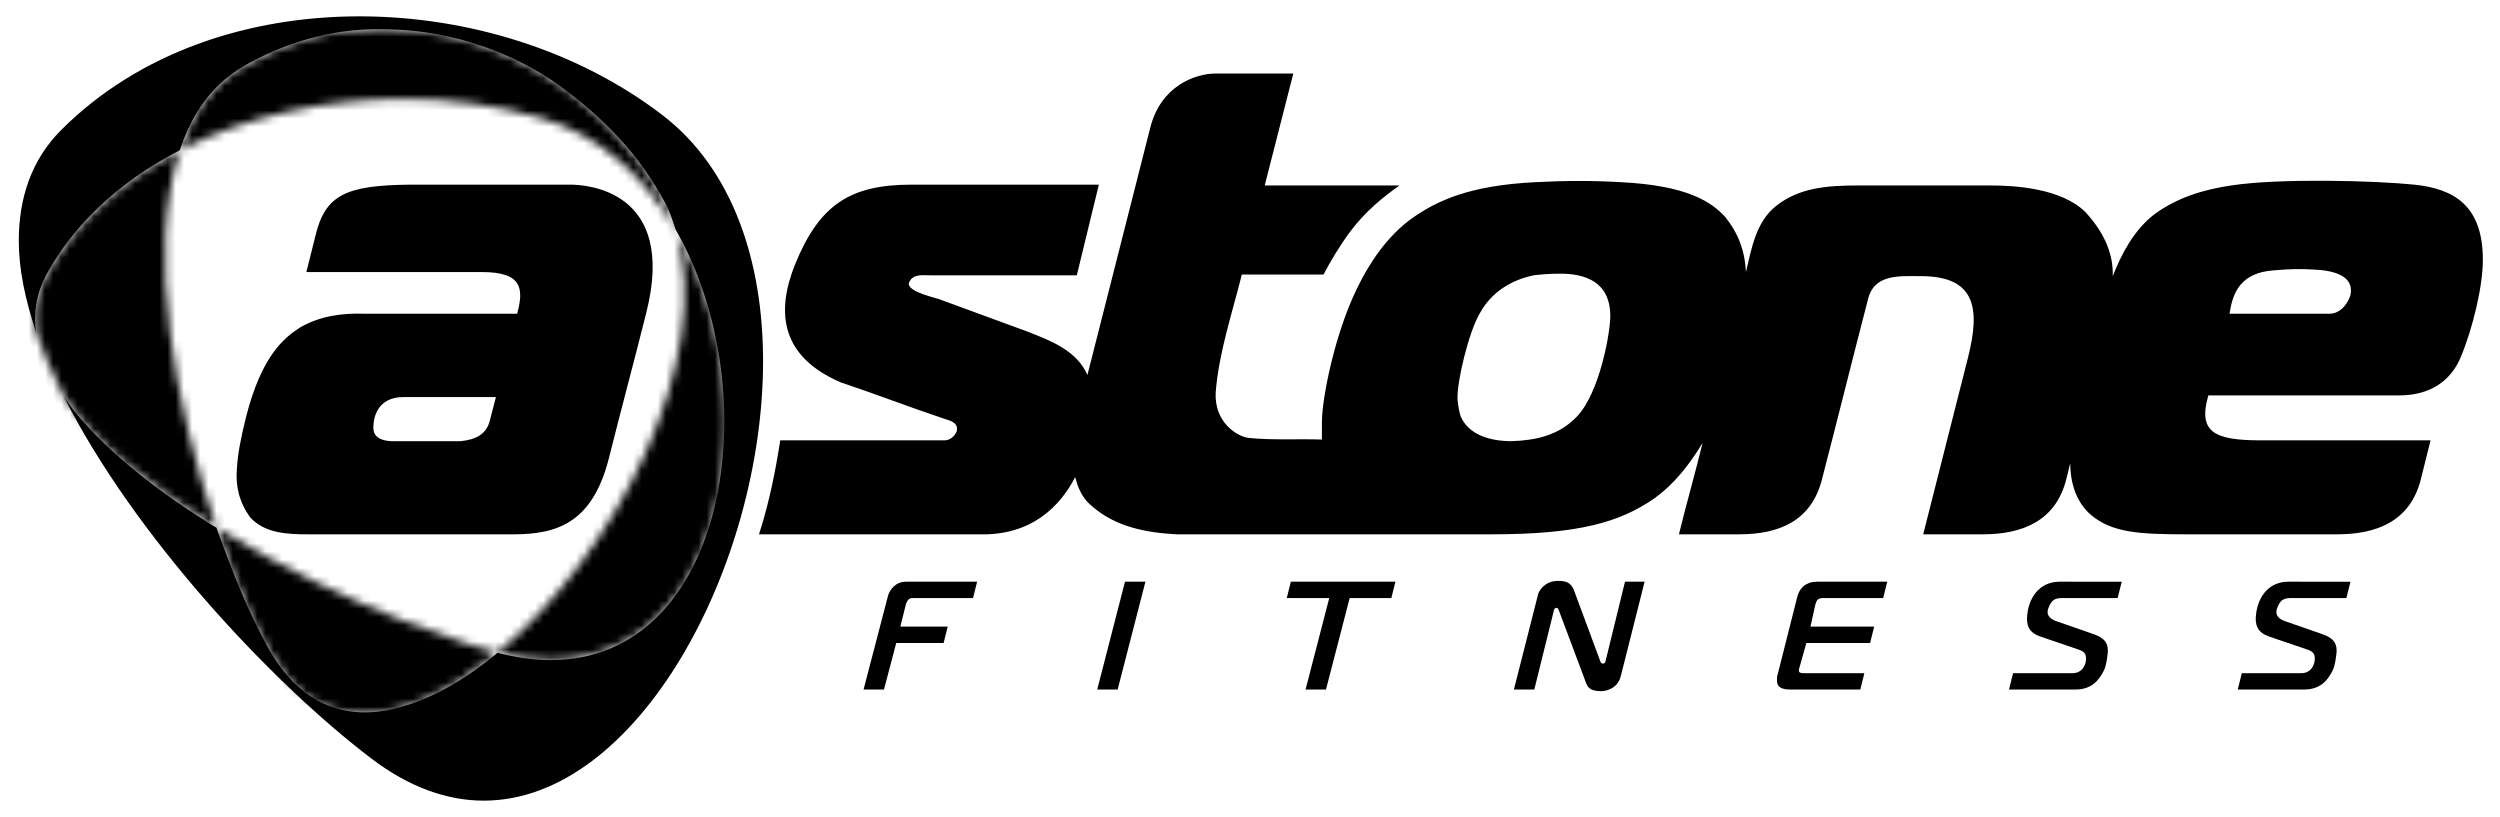<svg viewBox="0 0 306 100" xmlns="http://www.w3.org/2000/svg" xmlns:xlink="http://www.w3.org/1999/xlink"><defs><path id="a" d="m22 18.4c-7 3.6-12.7 8.7-16.2 15-1 1.8-1.5 3.6-1.5 5.4 0 .6 0 1.2.1 1.8.9 2.6 2 5.2 3.4 7.9 3.9 6 10.8 11.2 18.7 16.1-5.1-14.8-8.6-33.8-4.5-46.2zm60.7 9.7c4.9 15.8-7.5 39.9-21.8 51.8 2.3.6 4.5.9 6.5.9 14.2 0 21.4-13.8 21.4-29 0-8.1-2.1-16.8-6.1-23.7z"/><path id="b" d="m46.8 3.5c-6.5 0-11.4 1.4-16.7 4.4-4 2.2-6.6 5.9-8.1 10.5 8.1-4.2 17.8-6.3 27.5-6.3 5.7 0 11.3.8 16.6 2.3 7.3 2.1 12.8 7.2 16.6 13.7 0-2.9-11.9-24.6-35.9-24.6zm-20.3 61.1c6.3 18.3 10.5 22.7 18.2 22.7 5.1 0 10.8-2.9 16.2-7.4-1.7-.4-17.7-5-34.4-15.3z"/><mask id="m"><use xlink:href="#b" fill="#555" /><use xlink:href="#a" fill="#333" /></mask></defs><g id="figure"><rect id="r1" x="0" y="0" width="306" height="100" mask="url(#m)"/><path d="m140.8 15.6-7.7 30.3c-1.3-3-4.5-4.2-7.3-5.3l-10.9-4c-1.4-.4-4.1-1.1-3.6-2.1s1.6-.8 2.7-.8h17.8l2.7-11.1h-22.9c-7.5 0-11.3 2.4-14.3 9.8-2.4 6-1.6 11.3 5.6 14.4 4.2 1.4 8.6 3.1 12.8 4.5 1.1.3 1.6.7 1.4 1.5-.3.7-.9 1.1-1.5 1.1h-20.1c-.6 3.9-1.4 7.8-2.6 11.5h26.9c6.5.2 10-3.5 11.8-7 .1.2.4 2.2 2 3.5 2.9 2.6 6.7 3.3 10.4 3.5h38.6c10.7 0 15.7-1.5 19.9-4.4 1.2-.9 3.3-2.5 5.9-6.8-.9 3.7-2 7.5-2.9 11.2h7.4c4.8 0 8.8-1.6 10.1-6.7 1.9-7.3 3.7-14.6 5.6-21.9.7-3.3 3.8-3 6.5-3 6.7 0 7.3 3.9 5.8 9.9-1.8 7.2-3.7 14.5-5.5 21.7h7.3c4.8 0 8.9-1.6 10.2-6.7.2-.7.3-1.3.5-2 0 2.7.9 4.9 2.5 6.3 2.6 2.2 5.9 2.4 11.7 2.4h18.5c4.8 0 8.9-1.6 10.2-6.7.4-1.6.8-3.2 1.2-4.8h-20.7c-5.8 0-7.8-1-6.5-5.5h23.3c1.9 0 5.8-.4 7.6-4.7 1.5-3.6 2.7-8.7 2.7-11.9 0-6.7-3.6-8.7-8.4-9.2-4.9-.5-16.5-.8-22.4.1-3.4.5-6.7 1.5-9.5 3.6-2.4 1.9-3.9 4.7-5 7.5.1-3-1.3-5.6-3.3-7.8-3-3-8.8-3.3-11.7-3.3h-16.1c-4 0-7.3.3-10.1 2.5-2.5 2-3 5.2-3.7 8.1-.1-2.5-.9-4.7-2.5-6.7-1.7-1.9-4.7-3.9-12.8-4.3-3.3-.2-6.8-.2-10.5 0-8.1.4-12 2.3-14.9 4.3-3.3 2.3-5.5 5.8-6.9 8.7-2.7 5.5-4.3 13.4-4.3 16.4v2.1c-3-.1-6 .1-9-.2-1.4-.2-4.2-1.9-4-5.6.4-4.9 2-9.6 3.2-14.4h10c.9-1.7 1.9-3.4 3.3-5.3 1.8-2.4 4-4.2 6-5.6h-16.5l3.5-13.7c-1.6 0-7 0-9.5 0s-6.7 1.5-8 6.6zm137.4 17.5c2.4-.2 3.3-.2 5.1-.1 2.2.1 4.9.7 4.4 3.1-.2.7-1 2.3-2.6 2.3h-12.2c.4-2.9 1.6-5 5.3-5.3zm-99.4 17.9c-.1-.3-.3-1-.4-2.1-.1-2.2 1.4-8.3 2.7-10.5 1.4-2.6 3.8-4.1 6.6-4.7.9-.1 1.7-.2 3.3-.2 2.9 0 6.1.9 6.1 5.2 0 2-1.3 9.4-4.1 12.3-2.2 2.3-5 2.9-8 3-1.6 0-5-.3-6.2-3zm-128.7-28.4c-7.7.1-10.3 1.2-11.5 6.3 0 0-.2.8-1.1 4.4h21.5c5 0 5.1 2.1 4.3 5.1h-18.7c-2.8-.1-5.5.3-7.9 1.7-2 1.3-4.7 3.5-6.6 11-.7 2.8-1 4.6-1.1 6.2-.2 2.2.3 4.2 1.6 6 1.8 2 4.6 2.1 7.1 2.1h25.2c5.4 0 9.6-1.5 11.6-9.2 1.5-6 3.1-11.9 4.6-17.9 3.8-15-7.3-15.7-9.3-15.7zm-4.4 29.7c0-1.2.5-3.7 3.7-3.7h11.3l-.7 2.7c-.4 1.9-1.8 2.5-3.6 2.7h-8.4c-.5 0-2.3-.1-2.3-1.6z"/><path d="m44 2c-13.6 0-27 4.4-36.5 13.9-3.7 3.7-5.2 8.4-5.2 13.6 0 3.5.8 7.2 2.1 11.1-.3-2.2 0-4.7 1.4-7.2 3.1-5.6 8.4-11 16.2-15 2.3-7 6.3-9.5 8.7-10.8 5.1-2.7 10.8-4.3 17.2-4 7.6.2 15.1 2.9 20.6 6.9s9.8 8.5 12.9 14.3c.6 1.1.9 2.1 1.3 3.3 11.4 19.9 6.5 52.7-15.3 52.7-2 0-4.2-.3-6.5-.9-2.3 1.9-5.1 3.9-8.2 5.3-3.3 1.5-6 2-8 2-6.1 0-9.8-4-12.1-8.3-1-1.9-2.1-4.1-3.1-6.5s-2-5-3-7.8c-6.9-4.2-13-9-17.1-13.9-.6-.7-1.1-1.5-1.6-2.2 8.6 17.1 25.5 35.1 37.6 44.3 4.7 3.6 9.4 5.2 13.8 5.2 18.9 0 34.2-28.8 34.2-53.8 0-12.2-3.7-23.5-12.3-30.1-10.3-7.9-23.8-12.1-37.1-12.1z"/><path d="m108.7 72.9-3 11.5h2.5l1.5-5.7h5.8l.5-2h-5.8l.7-2.8c.2-.5.4-.7.8-.7h7.4l.5-2h-8.7c-1.3 0-2 1-2.2 1.7z"/><path d="m137.7 71.2-3.4 13.2h2.5l3.4-13.2z"/><path d="m158 71.2-.5 2h5.2l-2.9 11.2h2.5l2.9-11.2h5.1l.5-2z"/><path d="m188.3 72.6-3 11.8h2.5l2.4-9.7c.1-.4.5-.4.6 0l3.3 8.8c.2.6.5 1.1 1.9 1.1.4 0 2-.2 2.4-1.9l2.9-11.5h-2.4l-2.4 9.8c-.1.3-.5.3-.6 0l-3.3-8.9c-.4-.8-.9-1-1.9-1-1.7 0-2.3 1.3-2.4 1.5z"/><path d="m220 73-2.4 9.5c-.1.2-.1.5-.1.8 0 .4.1 1.1 1.6 1.1h8.6l.5-2h-7.1c-.7 0-1 0-.9-.5l.9-3.2h7.8l.5-2h-7.8l.6-2.7c.2-.7.4-.8 1.1-.8h7.2l.5-2h-8.6c-1.3 0-2.1.7-2.4 1.8z"/><path id="p5-1" d="m252.1 71.2c-2.5 0-3.9 2-4 4.5 0 1.2.5 1.8 1.6 2.2l4.7 1.6c.9.3 1 .7.9 1.5-.2.9-.8 1.4-1.6 1.4h-7.3l-.5 2h8.1c2 0 2.9-1.1 3.5-2.3.3-.6.4-1.4.5-2.3 0-.7 0-1.6-1.8-2.2l-4.6-1.6c-.5-.2-1.2-.6-.9-1.5.4-1.1.8-1.3 1.8-1.3h6.7l.5-2z"/><use transform="translate(28)" xlink:href="#p5-1"/></g></svg>